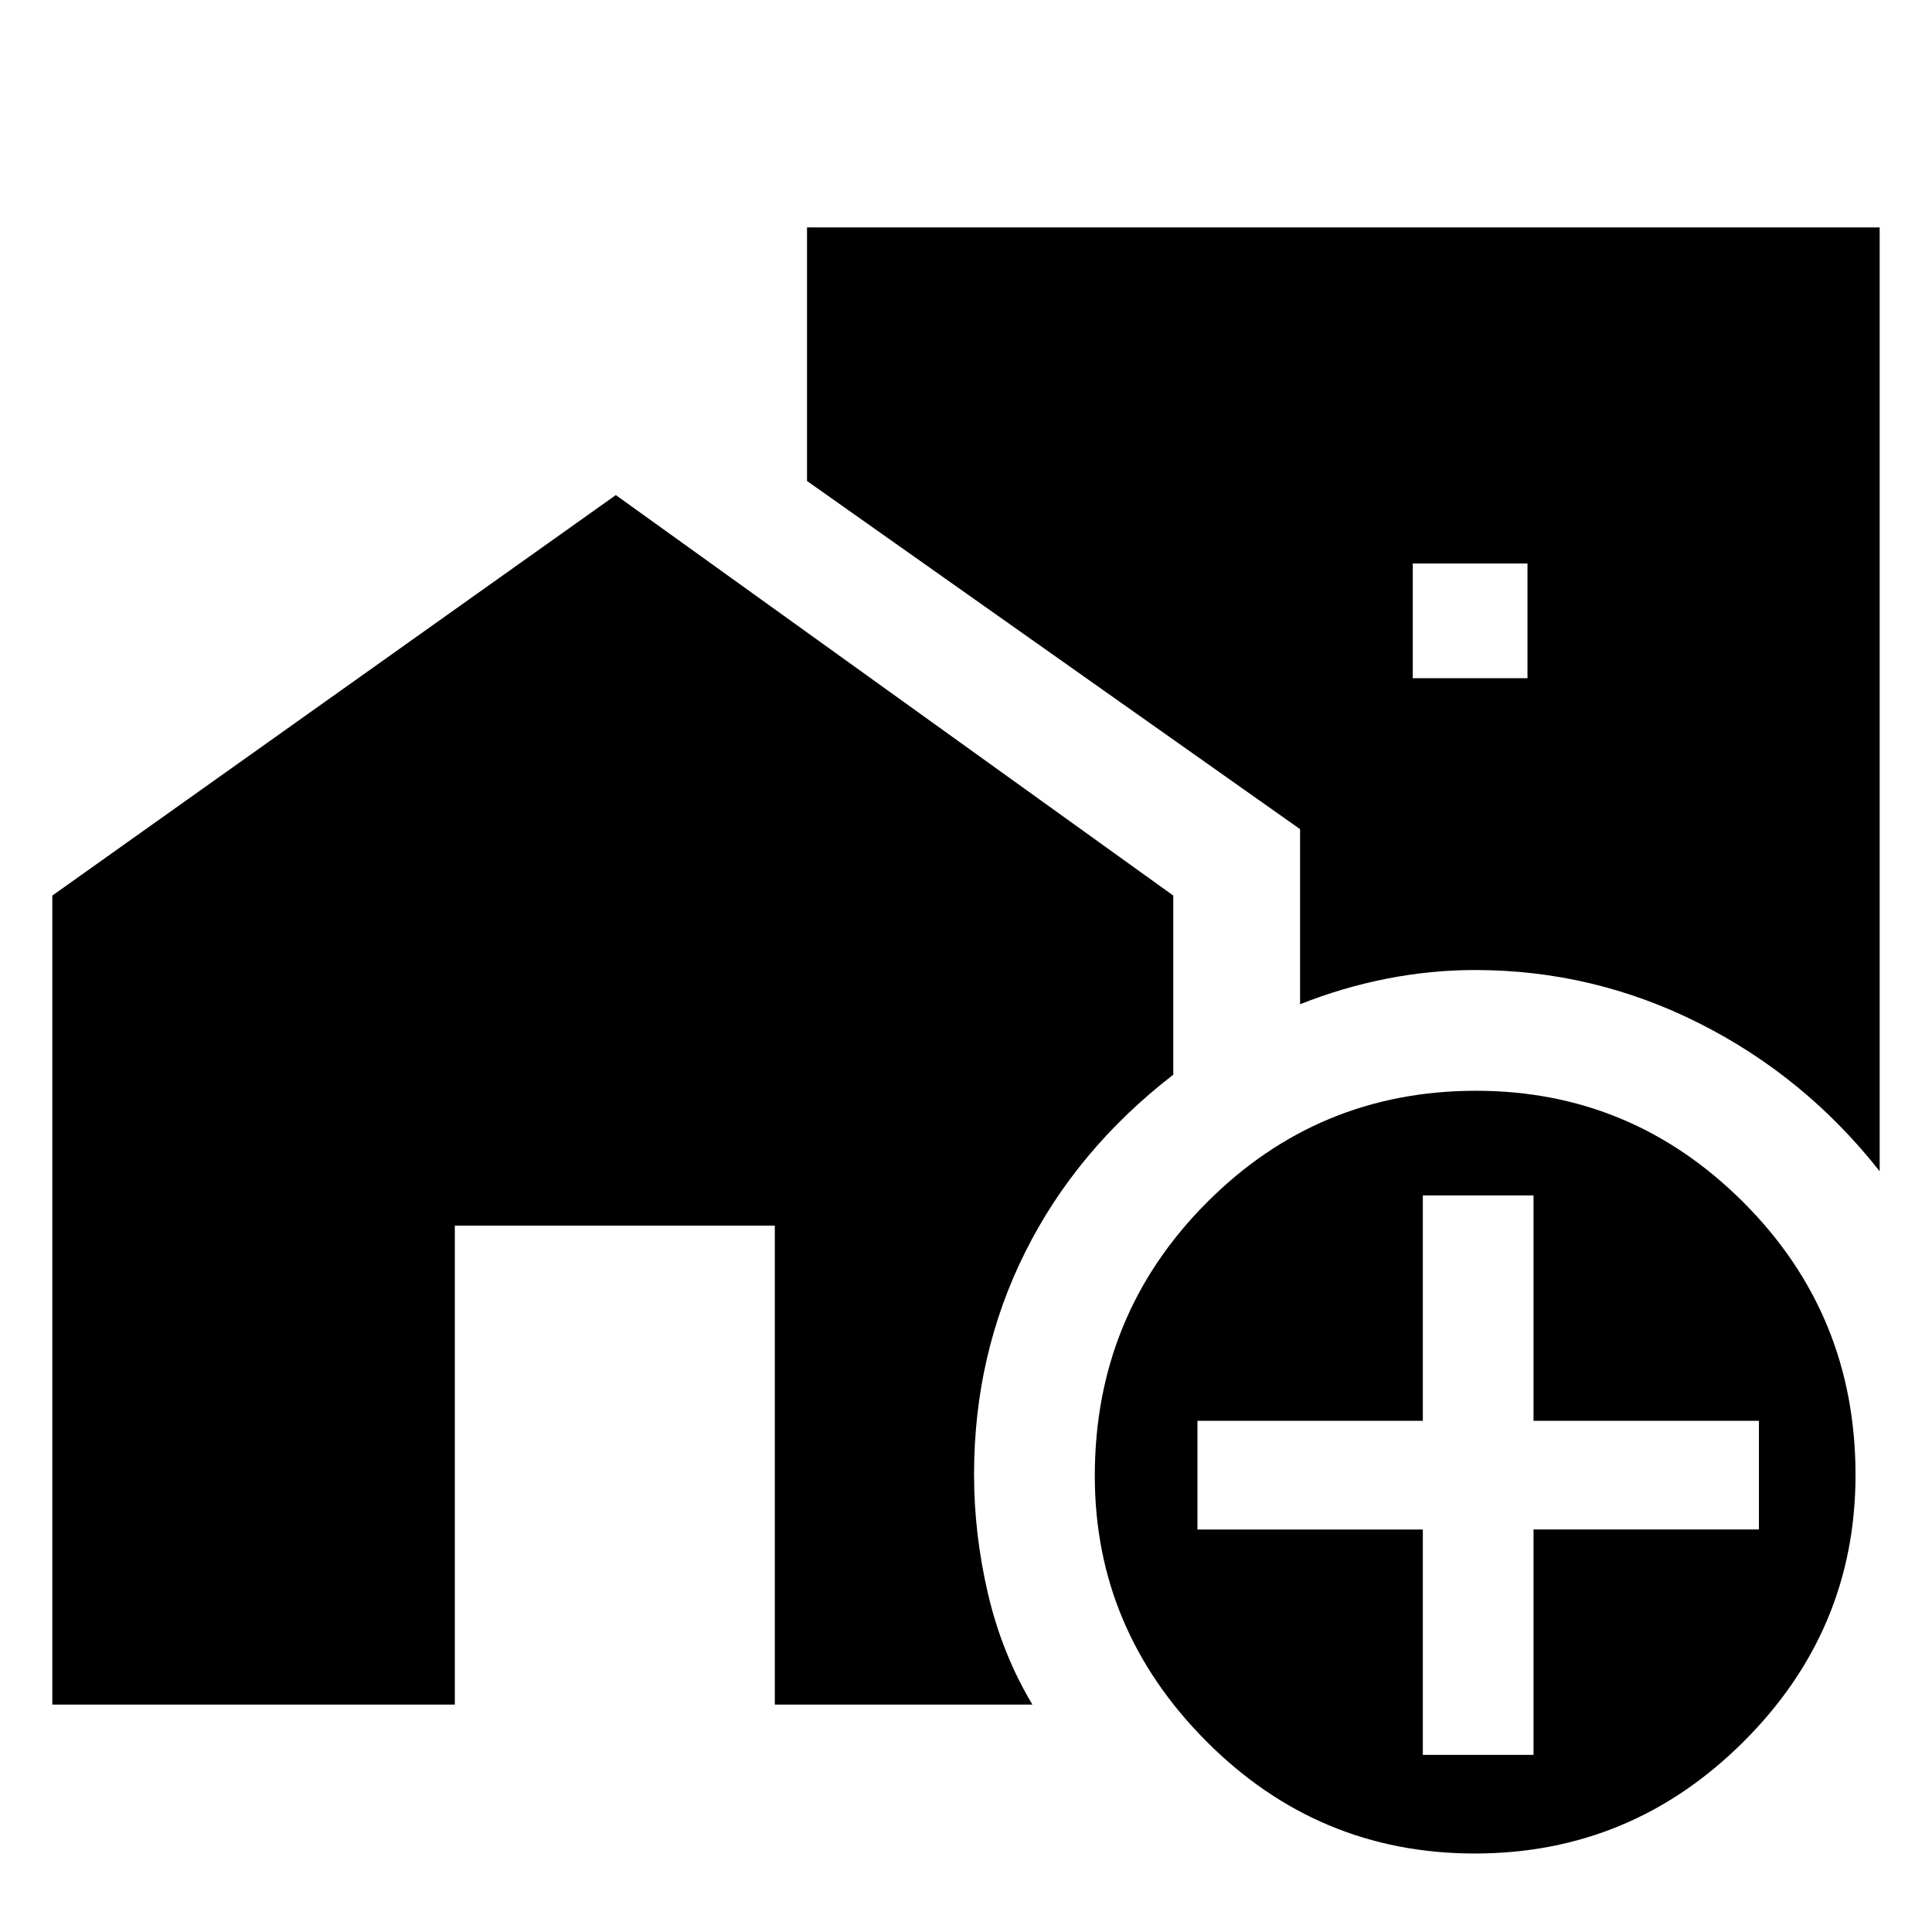 <svg xmlns="http://www.w3.org/2000/svg" height="48" viewBox="0 -960 960 960" width="48"><path d="M702-623h57v-57h-57v57Zm30.79 584Q655-39 599.5-94.69 544-150.37 544-226.64q0-79.79 55.4-135.58Q654.81-418 733.41-418q77.59 0 133.09 55.63T922-227.15Q922-150 866.29-94.5 810.59-39 732.79-39ZM707-88h55v-112h112v-54H762v-112h-55v112H595v54h112v112Zm227-290q-37-47-89.59-73.5Q791.81-478 733-478q-22.1 0-44.07 4.33Q666.97-469.33 646-461v-87L401-721v-126h533v469ZM26-113v-402l280-199 277 199v89q-48.1 37.2-73.55 88.1Q484-287 484-227.33q0 29.78 7 59.55Q498-138 513-113H385v-238H226v238H26Z"/></svg>